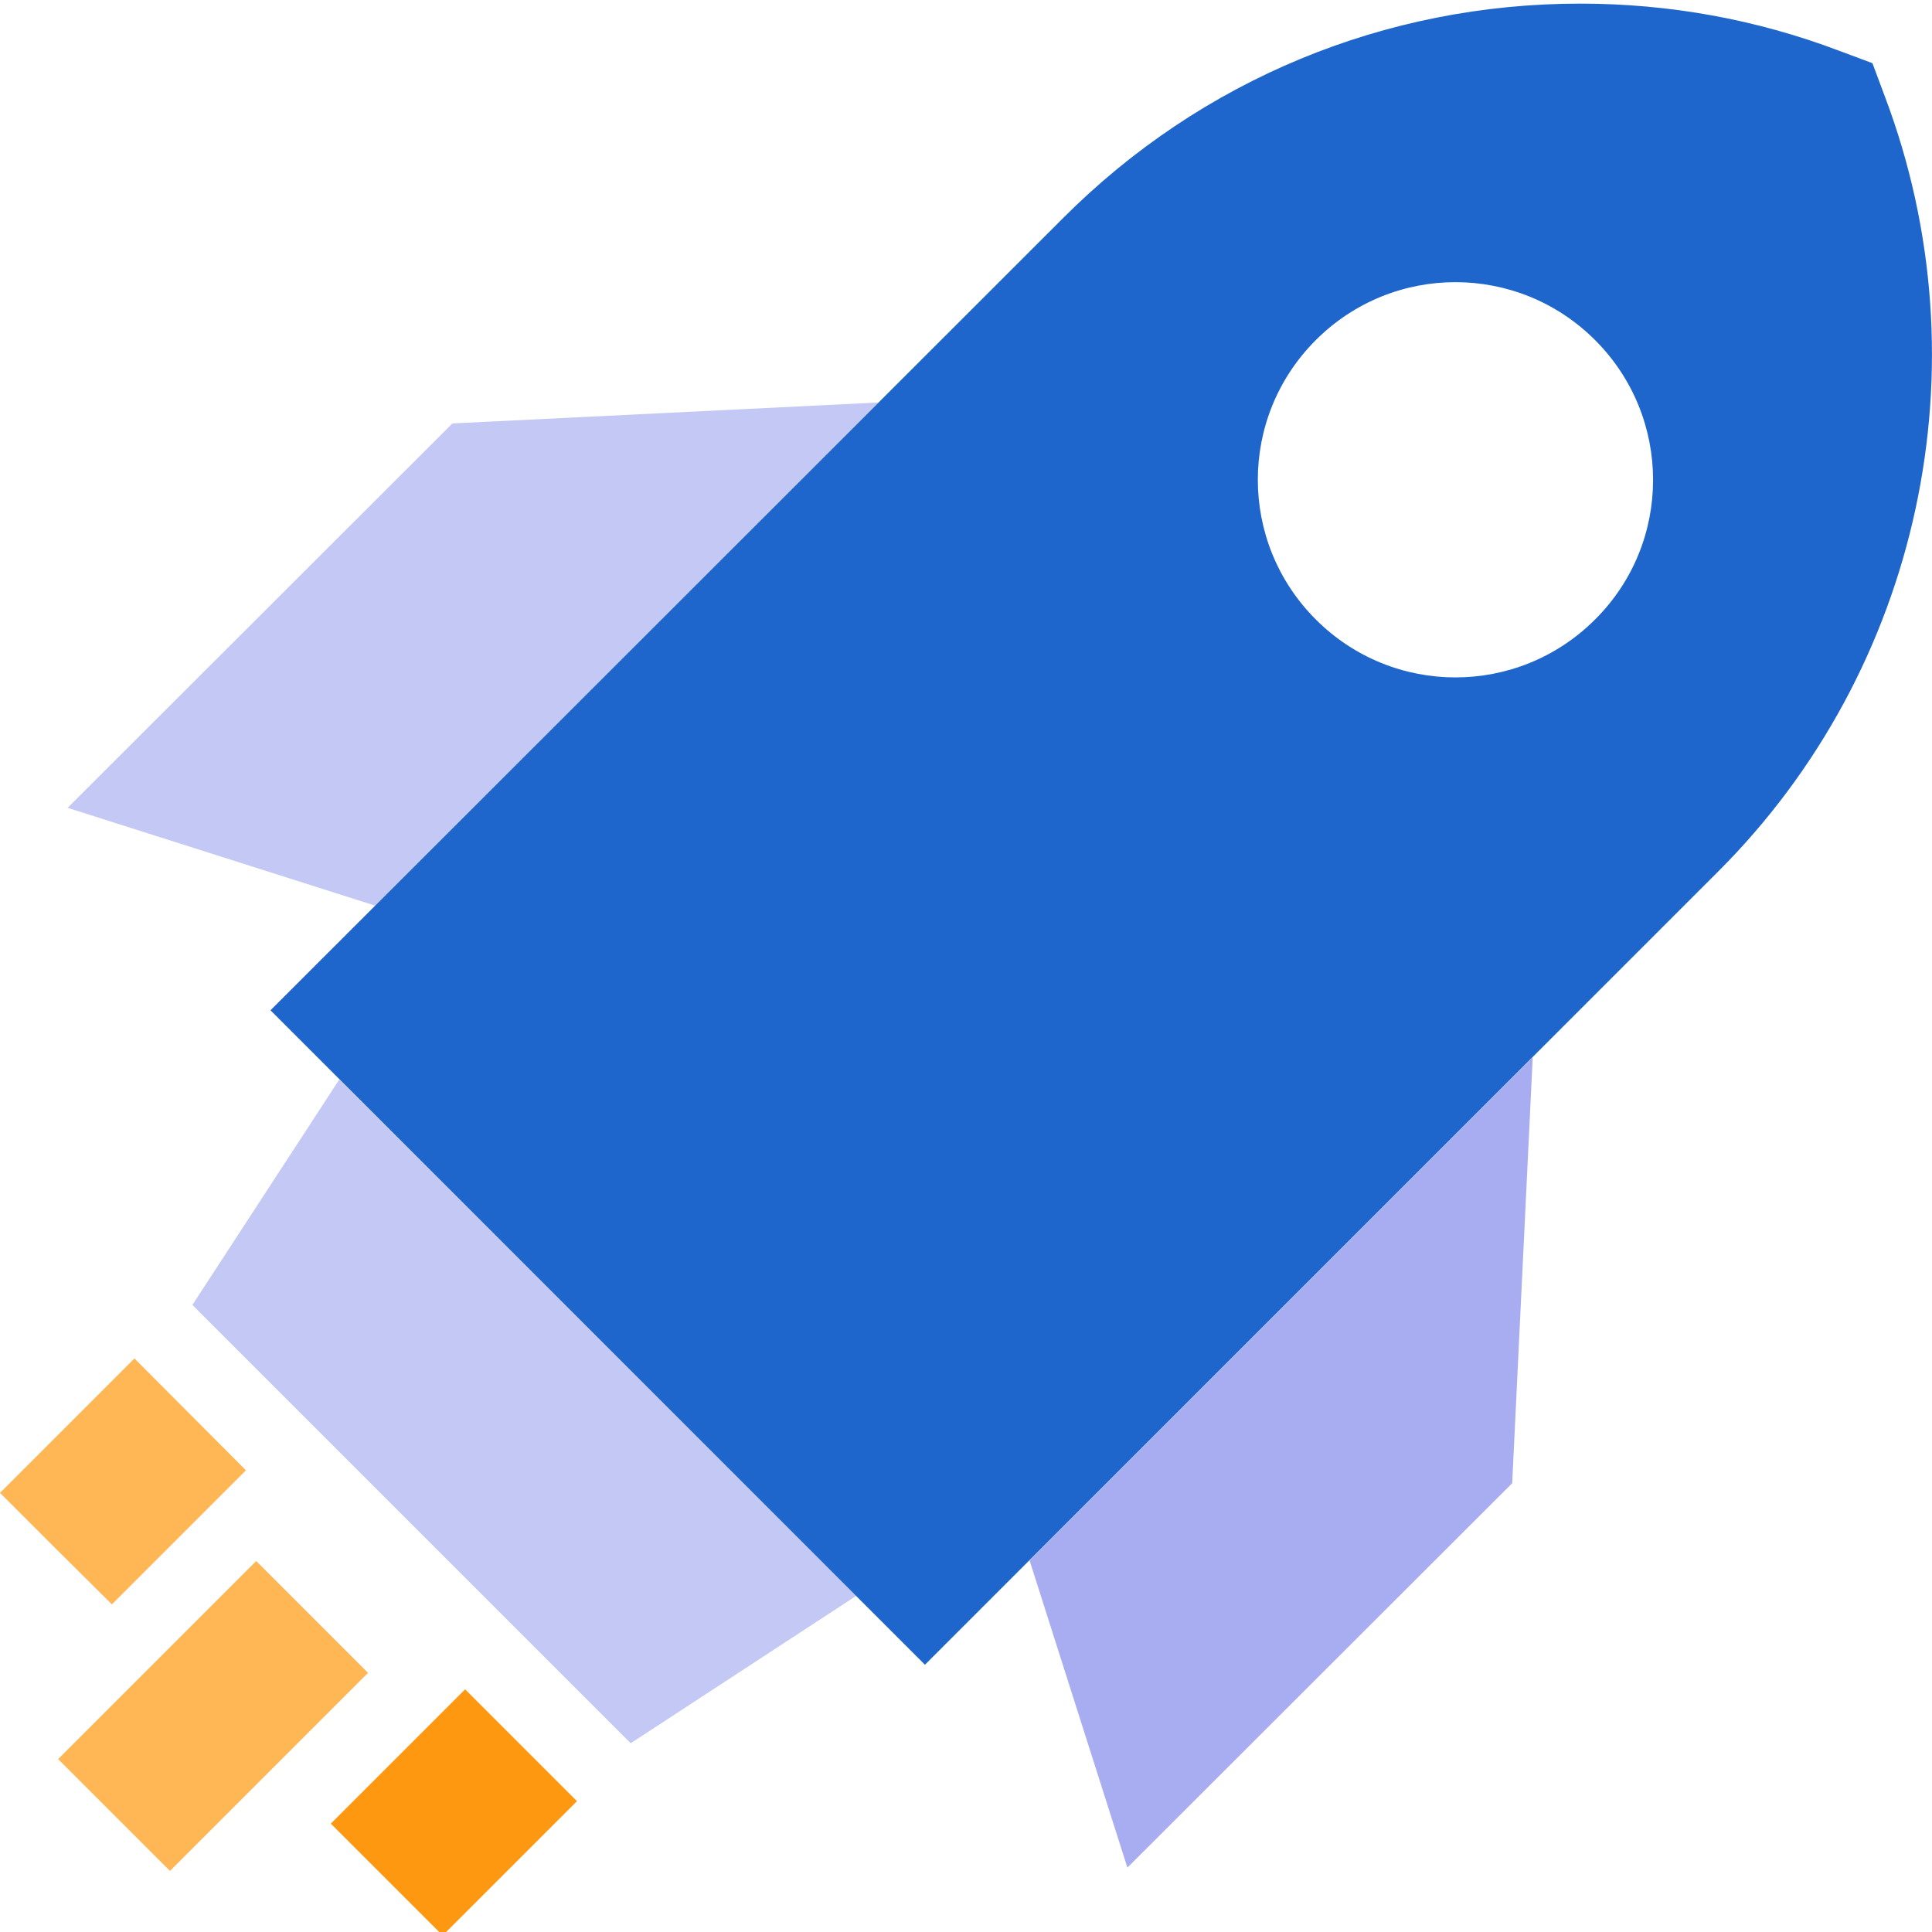 <?xml version="1.0" encoding="utf-8"?>
<!-- Generator: Adobe Illustrator 26.0.1, SVG Export Plug-In . SVG Version: 6.00 Build 0)  -->
<svg version="1.1" id="Layer_1" xmlns="http://www.w3.org/2000/svg" xmlns:xlink="http://www.w3.org/1999/xlink" x="0px"
	y="0px" viewBox="0 0 48 48" style="enable-background:new 0 0 48 48;" xml:space="preserve">
	<style type="text/css">
		.st0 {
			fill: #C4C8F5;
		}

		.st1 {
			fill: #A7ADF0;
		}

		.st2 {
			fill: #FFB655;
		}

		.st3 {
			fill: #FF9811;
		}

		.st4 {
			fill: #1F66CC;
		}
	</style>
	<polygon class="st0" points="8.43,26.82 4.78,32.42 15.67,43.31 21.27,39.65 " />
	<polygon class="st0" points="11.24,10.52 1.68,20.07 9.32,22.5 21.82,10 " />
	<polygon class="st1" points="28.01,46.4 37.57,36.85 38.08,26.27 25.58,38.77 " />
	<polygon class="st2" points="3.34,33.75 6.11,36.53 2.78,39.86 1.3,38.39 0,37.09 " />
	<rect x="8.92" y="43.07" transform="matrix(0.707 -0.707 0.707 0.707 -28.538 21.164)" class="st3" width="4.72"
		height="3.93" />
	<rect x="1.82" y="40.67" transform="matrix(0.707 -0.707 0.707 0.707 -28.596 16.237)" class="st2" width="6.96"
		height="3.93" />
	<path class="st4" d="M46.83,2.4l-0.31-0.83l-0.83-0.31c-2.06-0.78-4.22-1.17-6.43-1.17c-4.85,0-9.41,1.89-12.84,5.32L6.72,25.1
	l8.13,8.13l8.13,8.13l19.7-19.7C47.72,16.63,49.35,9.07,46.83,2.4z M39.63,15.39c-1.92,1.92-5.02,1.92-6.94,0
	c-1.92-1.92-1.92-5.02,0-6.94c1.92-1.92,5.02-1.92,6.94,0C41.55,10.37,41.55,13.48,39.63,15.39z" />
</svg>